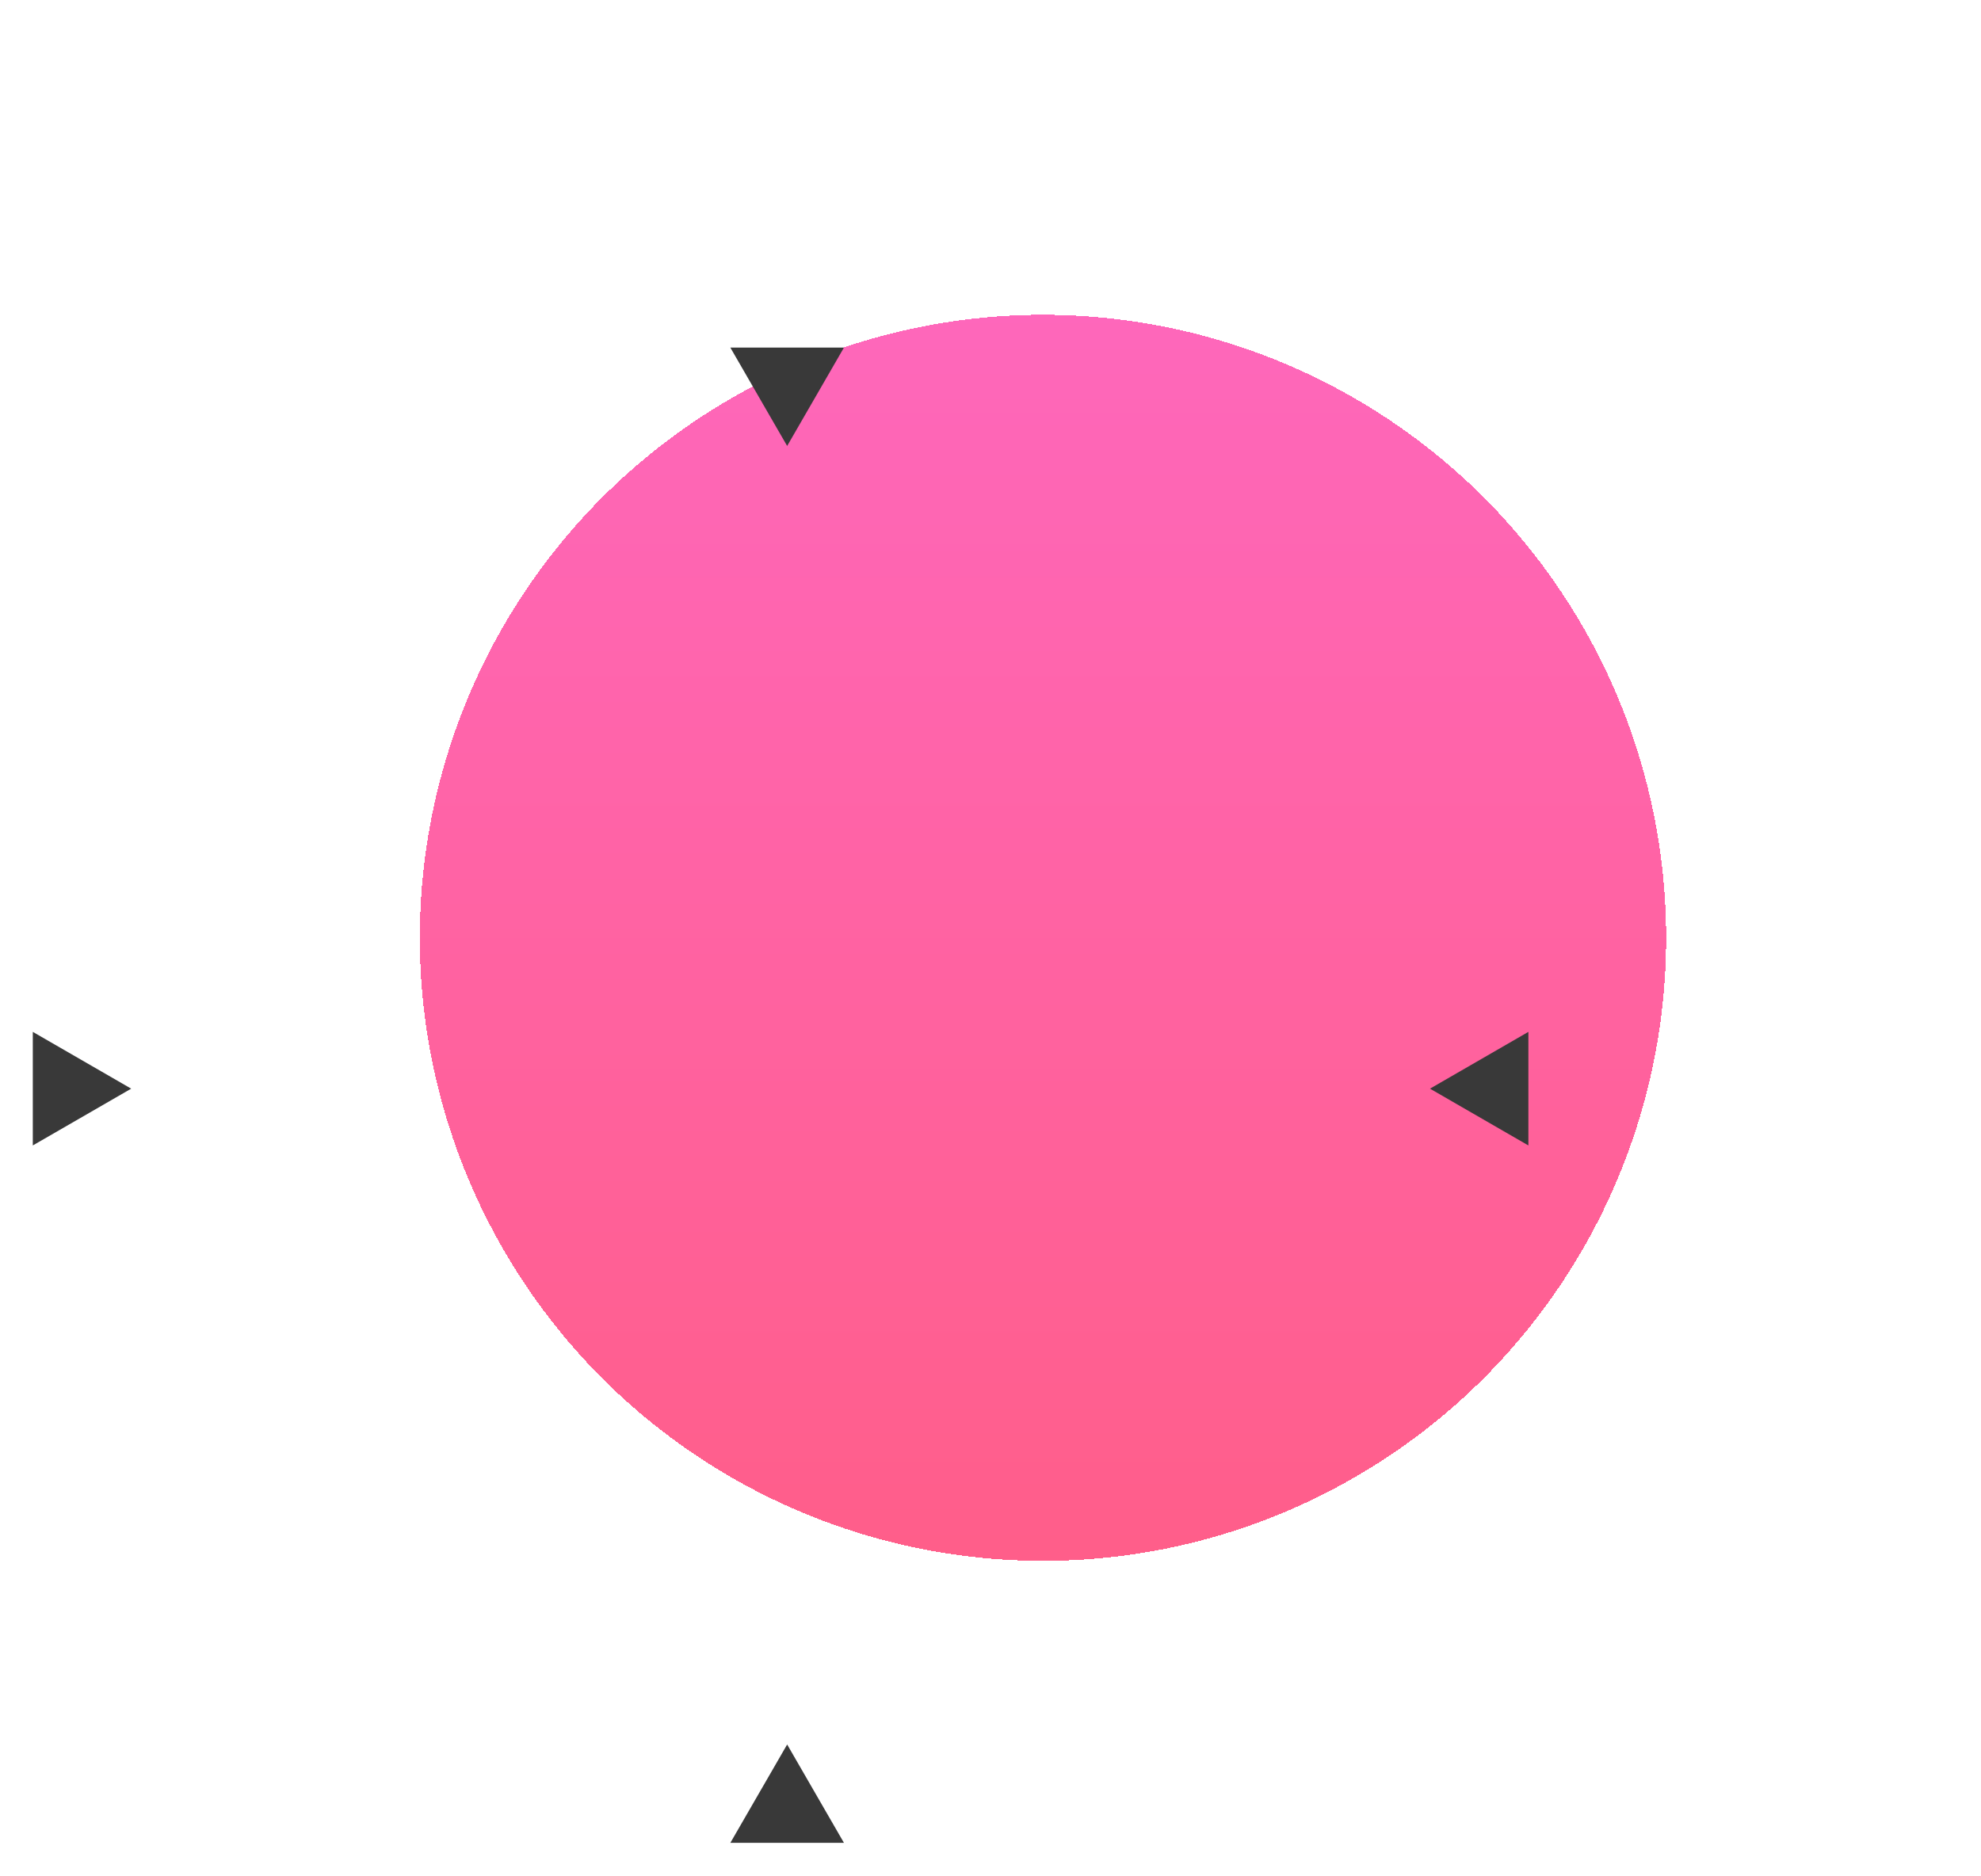 <svg width="151" height="143" viewBox="0 0 151 143" fill="none" xmlns="http://www.w3.org/2000/svg">
<g filter="url(#filter0_d_3338_1397)">
<circle cx="59.5" cy="83.5" r="47.5" fill="url(#paint0_linear_3338_1397)" fill-opacity="0.95" shape-rendering="crispEdges"/>
</g>
<path d="M60 133L64.33 140.5H55.67L60 133Z" fill="#393939"/>
<path d="M60 34L64.33 26.5H55.67L60 34Z" fill="#393939"/>
<path d="M109 83L116.5 78.67V87.33L109 83Z" fill="#393939"/>
<path d="M10 83L2.5 78.67L2.5 87.33L10 83Z" fill="#393939"/>
<defs>
<filter id="filter0_d_3338_1397" x="8" y="0" width="143" height="143" filterUnits="userSpaceOnUse" color-interpolation-filters="sRGB">
<feFlood flood-opacity="0" result="BackgroundImageFix"/>
<feColorMatrix in="SourceAlpha" type="matrix" values="0 0 0 0 0 0 0 0 0 0 0 0 0 0 0 0 0 0 127 0" result="hardAlpha"/>
<feOffset dx="20" dy="-12"/>
<feGaussianBlur stdDeviation="12"/>
<feComposite in2="hardAlpha" operator="out"/>
<feColorMatrix type="matrix" values="0 0 0 0 0 0 0 0 0 0 0 0 0 0 0 0 0 0 0.1 0"/>
<feBlend mode="normal" in2="BackgroundImageFix" result="effect1_dropShadow_3338_1397"/>
<feBlend mode="normal" in="SourceGraphic" in2="effect1_dropShadow_3338_1397" result="shape"/>
</filter>
<linearGradient id="paint0_linear_3338_1397" x1="59.5" y1="36" x2="59.5" y2="131" gradientUnits="userSpaceOnUse">
<stop stop-color="#FE5FB7"/>
<stop offset="1" stop-color="#FF5583"/>
</linearGradient>
</defs>
</svg>

